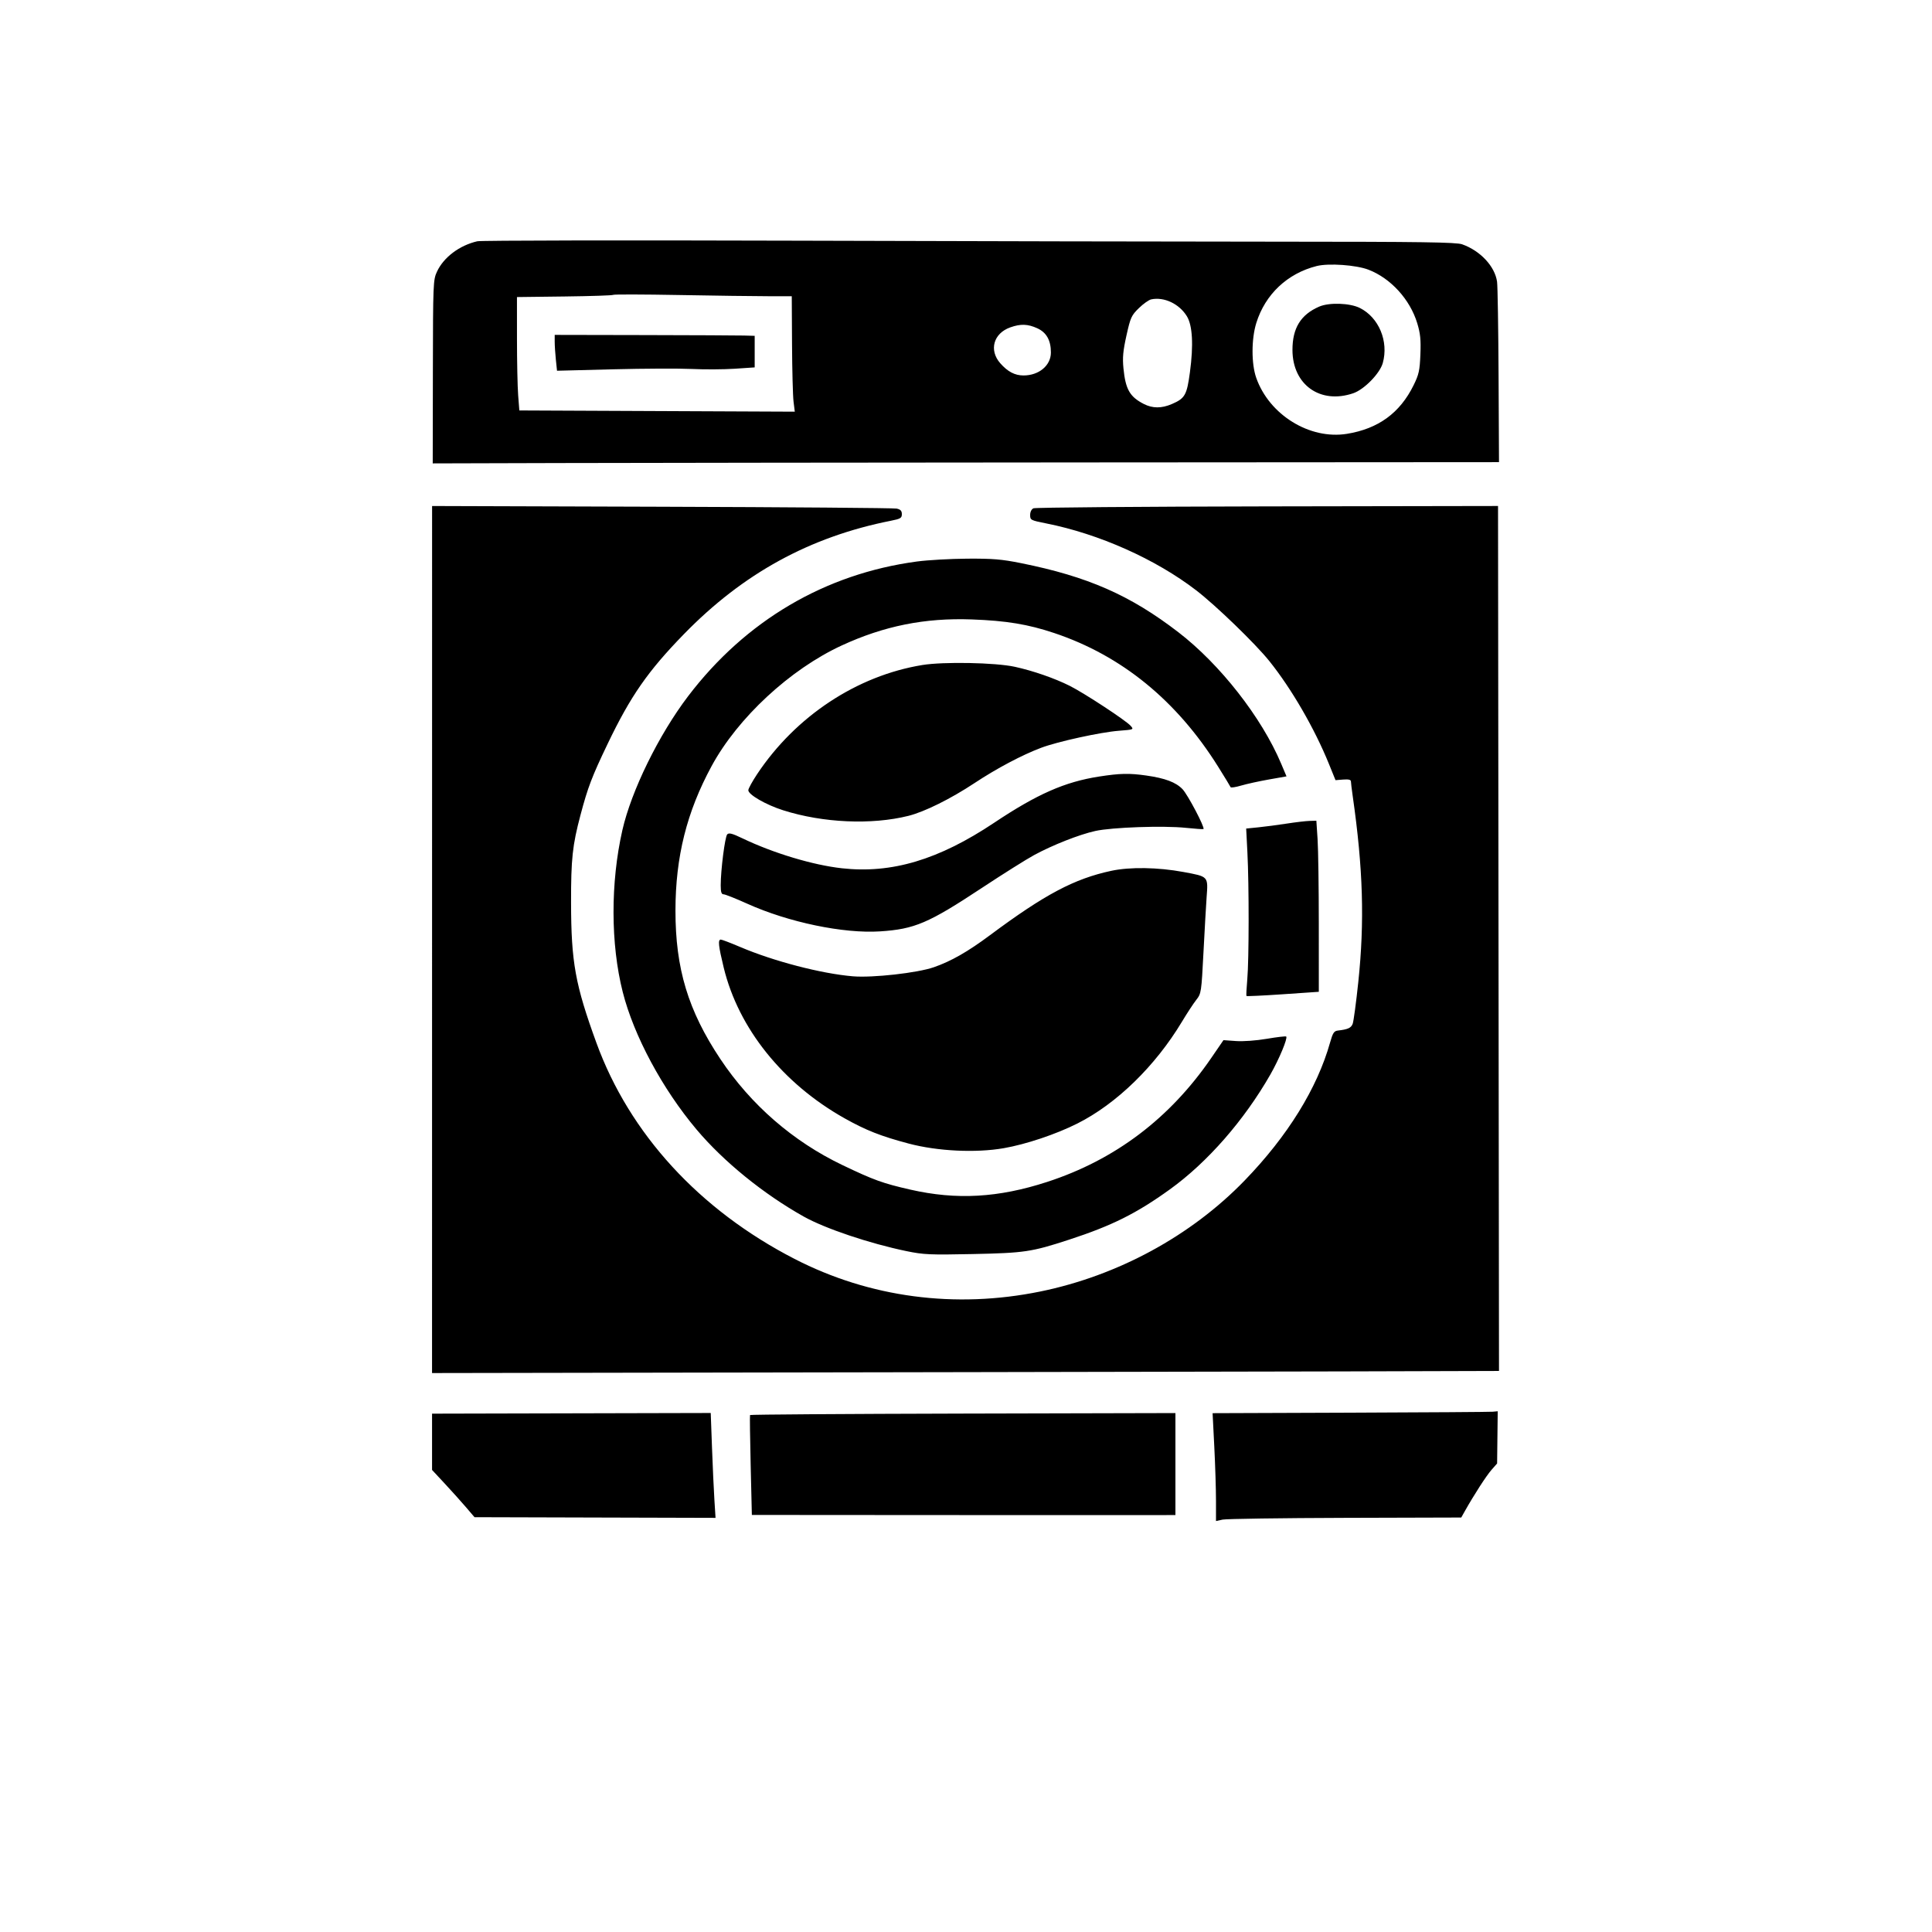 <svg xmlns="http://www.w3.org/2000/svg" width="1024" height="1024" viewBox="0 0 1024 1024" version="1.1">
	<path d="M 253 127.875 C 243.525 130.050, 235.124 136.380, 231.597 144 C 229.581 148.356, 229.512 150.055, 229.434 197.055 L 229.354 245.611 297.427 245.422 C 334.867 245.319, 462.025 245.171, 580 245.093 L 794.500 244.952 794.273 199.226 C 794.147 174.077, 793.789 151.633, 793.477 149.352 C 792.360 141.202, 784.612 132.891, 774.956 129.484 C 771.821 128.379, 753.781 128.120, 677.803 128.092 C 626.487 128.074, 510.700 127.836, 420.500 127.565 C 330.300 127.294, 254.925 127.433, 253 127.875 M 697.870 141.005 C 682.343 144.915, 670.594 155.992, 665.868 171.177 C 663.225 179.667, 663.207 192.794, 665.828 200.250 C 672.729 219.884, 694.149 233.119, 713.883 229.942 C 730.512 227.263, 741.986 218.900, 749.237 204.171 C 752.035 198.487, 752.493 196.414, 752.836 187.884 C 753.151 180.044, 752.818 176.760, 751.155 171.284 C 747.332 158.697, 737.144 147.516, 725.344 142.955 C 718.843 140.443, 704.222 139.405, 697.870 141.005 M 325 156.284 C 324.725 156.586, 313.137 156.971, 299.250 157.140 L 274 157.446 274.006 179.473 C 274.009 191.588, 274.293 205.110, 274.637 209.523 L 275.261 217.545 348.258 217.871 L 421.255 218.196 420.592 212.848 C 420.227 209.907, 419.866 196.137, 419.790 182.250 L 419.651 157 406.989 157 C 400.025 157, 378.841 156.715, 359.913 156.367 C 340.986 156.020, 325.275 155.982, 325 156.284 M 610.186 158.671 C 608.914 158.938, 605.953 161.033, 603.607 163.328 C 599.658 167.190, 599.171 168.266, 597.047 177.812 C 595.230 185.982, 594.898 189.590, 595.450 195.189 C 596.550 206.348, 598.796 210.295, 606.210 214.097 C 610.900 216.503, 615.646 216.513, 621.167 214.130 C 628.066 211.152, 629.057 209.398, 630.686 197.292 C 632.632 182.823, 632.062 172.454, 629.051 167.582 C 624.990 161.012, 617.008 157.241, 610.186 158.671 M 699.182 162.519 C 689.410 166.764, 685.012 173.907, 685.032 185.500 C 685.064 203.928, 699.757 214.391, 717.239 208.434 C 723.048 206.455, 731.367 197.943, 732.905 192.405 C 736.097 180.908, 730.823 168.263, 720.734 163.224 C 715.444 160.582, 704.469 160.223, 699.182 162.519 M 535.500 173.503 C 526.569 176.662, 524.059 185.581, 530.148 192.516 C 534.092 197.008, 537.882 199, 542.482 199 C 550.685 199, 557 193.708, 557 186.833 C 557 180.382, 554.650 176.197, 549.788 173.990 C 544.732 171.695, 540.972 171.567, 535.500 173.503 M 294.003 181.103 C 294.001 183.085, 294.277 187.360, 294.615 190.603 L 295.230 196.500 324.865 195.740 C 341.164 195.322, 359.977 195.242, 366.671 195.562 C 373.365 195.882, 383.602 195.825, 389.421 195.436 L 400 194.727 400 186.364 L 400 178 394.250 177.844 C 391.087 177.759, 367.239 177.646, 341.253 177.594 L 294.005 177.500 294.003 181.103 M 229.004 497.972 L 228.992 727.746 511.746 727.260 C 667.261 726.993, 794.500 726.713, 794.500 726.637 C 794.500 726.562, 794.385 623.380, 794.244 497.343 L 793.987 268.187 671.744 268.396 C 604.510 268.512, 548.712 268.968, 547.750 269.410 C 546.701 269.892, 546 271.318, 546 272.970 C 546 275.629, 546.298 275.786, 554.485 277.411 C 582.508 282.977, 612.513 296.361, 634 312.880 C 644.456 320.919, 665.329 341.107, 672.771 350.380 C 684.537 365.040, 696.768 386.160, 704.403 405 L 707.848 413.500 711.924 413.183 C 714.783 412.960, 716.006 413.258, 716.020 414.183 C 716.031 414.907, 716.459 418.425, 716.972 422 C 722.469 460.334, 723.308 488.426, 719.918 520.564 C 718.773 531.420, 717.439 541.347, 716.953 542.623 C 716.111 544.839, 714.450 545.598, 709.086 546.220 C 707.057 546.455, 706.401 547.465, 704.972 552.547 C 698.138 576.852, 682.462 602.165, 659.661 625.712 C 631.225 655.079, 592.425 676.146, 551.325 684.535 C 506.226 693.740, 460.909 687.724, 421.134 667.252 C 370.679 641.283, 333.663 600.913, 316.106 552.710 C 304.882 521.895, 302.730 510.005, 302.675 478.500 C 302.635 455.222, 303.402 448.075, 307.667 432 C 311.581 417.247, 313.688 411.720, 322.031 394.315 C 334.201 368.927, 343.355 355.753, 362.459 336.134 C 393.847 303.900, 429.240 284.513, 472.250 275.997 C 477.295 274.998, 478 274.570, 478 272.509 C 478 270.756, 477.301 270.008, 475.250 269.564 C 473.738 269.237, 417.716 268.796, 350.758 268.584 L 229.017 268.198 229.004 497.972 M 486 297.610 C 437.339 304.119, 395.209 328.917, 364.714 369 C 349.190 389.406, 334.630 419.074, 329.876 439.988 C 323.550 467.821, 323.619 500.354, 330.059 525.775 C 335.937 548.982, 351.076 577.173, 369.215 598.694 C 383.557 615.710, 404.639 632.829, 426 644.807 C 437.325 651.157, 460.876 659.076, 480.467 663.123 C 489.553 665, 492.860 665.146, 515.500 664.676 C 543.014 664.104, 546.710 663.555, 566.500 657.098 C 589.360 649.640, 602.272 643.203, 620.058 630.397 C 639.952 616.073, 659.430 593.808, 673.330 569.500 C 677.937 561.444, 682.600 550.267, 681.722 549.388 C 681.461 549.128, 676.849 549.665, 671.473 550.581 C 665.761 551.555, 658.948 552.050, 655.081 551.774 L 648.465 551.300 641.998 560.734 C 620.013 592.803, 590.961 614.746, 555 626.445 C 529.149 634.854, 506.970 636.103, 482.509 630.526 C 467.897 627.194, 463.166 625.484, 446.500 617.512 C 420.326 604.992, 397.971 585.570, 381.801 561.300 C 364.725 535.671, 357.987 513.384, 358.008 482.591 C 358.028 454.141, 363.993 430.315, 377.186 406 C 391.064 380.423, 418.743 354.768, 446.093 342.132 C 468.555 331.754, 490.235 327.406, 515 328.310 C 533.378 328.980, 544.839 330.867, 558.723 335.509 C 594.446 347.451, 623.656 371.261, 645.629 406.346 C 649.126 411.931, 652.103 416.823, 652.244 417.217 C 652.385 417.612, 654.913 417.226, 657.863 416.359 C 660.812 415.493, 667.422 414.043, 672.552 413.138 L 681.879 411.492 679.036 404.754 C 668.709 380.276, 646.707 352.138, 624.575 335.106 C 599.041 315.457, 576.556 305.582, 541.169 298.476 C 530.873 296.408, 526.171 296.017, 512.669 296.103 C 503.776 296.159, 491.775 296.838, 486 297.610 M 488.840 352.477 C 454.190 358.139, 421.717 379.593, 401.288 410.319 C 398.795 414.069, 396.697 417.875, 396.627 418.777 C 396.448 421.086, 405.925 426.565, 415.148 429.483 C 436.251 436.161, 461.917 437.299, 481.447 432.425 C 490.002 430.289, 503.823 423.442, 516.500 415.057 C 528.336 407.229, 541.664 400.170, 551.864 396.328 C 560.579 393.046, 583.340 388.065, 593.048 387.317 C 600.946 386.708, 601.018 386.677, 599.269 384.699 C 596.747 381.847, 574.714 367.386, 567 363.519 C 558.946 359.483, 547.531 355.524, 537.858 353.411 C 527.577 351.166, 500.070 350.641, 488.840 352.477 M 582.561 411.583 C 564.379 414.409, 549.732 420.858, 526.928 436.078 C 497.519 455.705, 472.644 463.140, 446.218 460.202 C 430.836 458.492, 409.920 452.197, 393.546 444.350 C 388.042 441.712, 386.327 441.269, 385.434 442.252 C 384.235 443.573, 381.985 461.238, 381.994 469.250 C 381.999 472.814, 382.376 474, 383.508 474 C 384.337 474, 389.997 476.248, 396.086 478.995 C 417.892 488.834, 447.143 494.920, 466.500 493.647 C 484.777 492.444, 492.084 489.325, 520.350 470.659 C 531.564 463.254, 544.060 455.396, 548.120 453.197 C 558.015 447.836, 571.965 442.342, 580.511 440.440 C 589.316 438.480, 616.647 437.527, 628.500 438.767 C 633.450 439.284, 637.663 439.573, 637.862 439.409 C 638.744 438.680, 629.545 421.180, 626.752 418.272 C 623.217 414.592, 617.580 412.474, 607.500 411.037 C 598.535 409.760, 593.599 409.868, 582.561 411.583 M 682 436.518 C 677.325 437.244, 670.575 438.133, 667 438.494 L 660.500 439.150 661.150 451.825 C 662.040 469.159, 662.006 508.632, 661.092 519 C 660.680 523.675, 660.479 527.675, 660.645 527.890 C 660.810 528.104, 669.508 527.693, 679.973 526.976 L 699 525.672 698.995 490.086 C 698.992 470.514, 698.699 450.113, 698.344 444.750 L 697.698 435 694.099 435.099 C 692.120 435.153, 686.675 435.792, 682 436.518 M 589 461.554 C 569.372 465.765, 553.756 474.051, 524.728 495.654 C 512.892 504.463, 504.150 509.453, 494.951 512.652 C 486.223 515.687, 462.482 518.344, 452 517.459 C 435.313 516.049, 410.081 509.483, 392.346 501.934 C 387.262 499.771, 382.629 498, 382.051 498 C 380.433 498, 380.773 501.296, 383.586 512.864 C 391.421 545.094, 414.870 574.324, 447.659 592.734 C 458.989 599.095, 466.937 602.226, 481.649 606.120 C 496.925 610.163, 517.126 611.147, 531.971 608.569 C 543.787 606.517, 559.616 601.217, 570.986 595.507 C 591.753 585.077, 612.328 565.052, 626.475 541.500 C 629.118 537.100, 632.509 531.925, 634.011 530 C 636.699 526.555, 636.760 526.154, 637.880 504.500 C 638.506 492.400, 639.244 479.447, 639.520 475.715 C 640.358 464.352, 640.633 464.654, 627.182 462.160 C 613.732 459.666, 598.895 459.431, 589 461.554 M 715.600 748.750 L 642.701 749.013 643.600 766.757 C 644.095 776.515, 644.500 789.379, 644.500 795.341 L 644.500 806.182 648 805.424 C 649.925 805.008, 679.174 804.588, 712.998 804.491 L 774.495 804.316 776.410 800.908 C 781.238 792.316, 787.765 782.209, 790.500 779.090 L 793.500 775.668 793.661 761.834 L 793.821 748 791.161 748.243 C 789.697 748.377, 755.695 748.605, 715.600 748.750 M 229 764.186 L 229 779.104 235.750 786.357 C 239.463 790.346, 244.525 795.980, 247 798.876 L 251.500 804.142 315.376 804.321 L 379.252 804.500 378.649 795 C 378.317 789.775, 377.744 777.268, 377.375 767.208 L 376.704 748.915 302.852 749.092 L 229 749.268 229 764.186 M 397.534 750 C 397.380 750.275, 397.535 762.301, 397.877 776.724 L 398.500 802.949 501 803.019 C 557.375 803.057, 607.888 803.069, 613.250 803.044 L 623 803 623 775.978 L 623 748.956 510.407 749.228 C 448.480 749.377, 397.687 749.725, 397.534 750" stroke="none" fill="#000000" fill-rule="evenodd"/>
</svg>